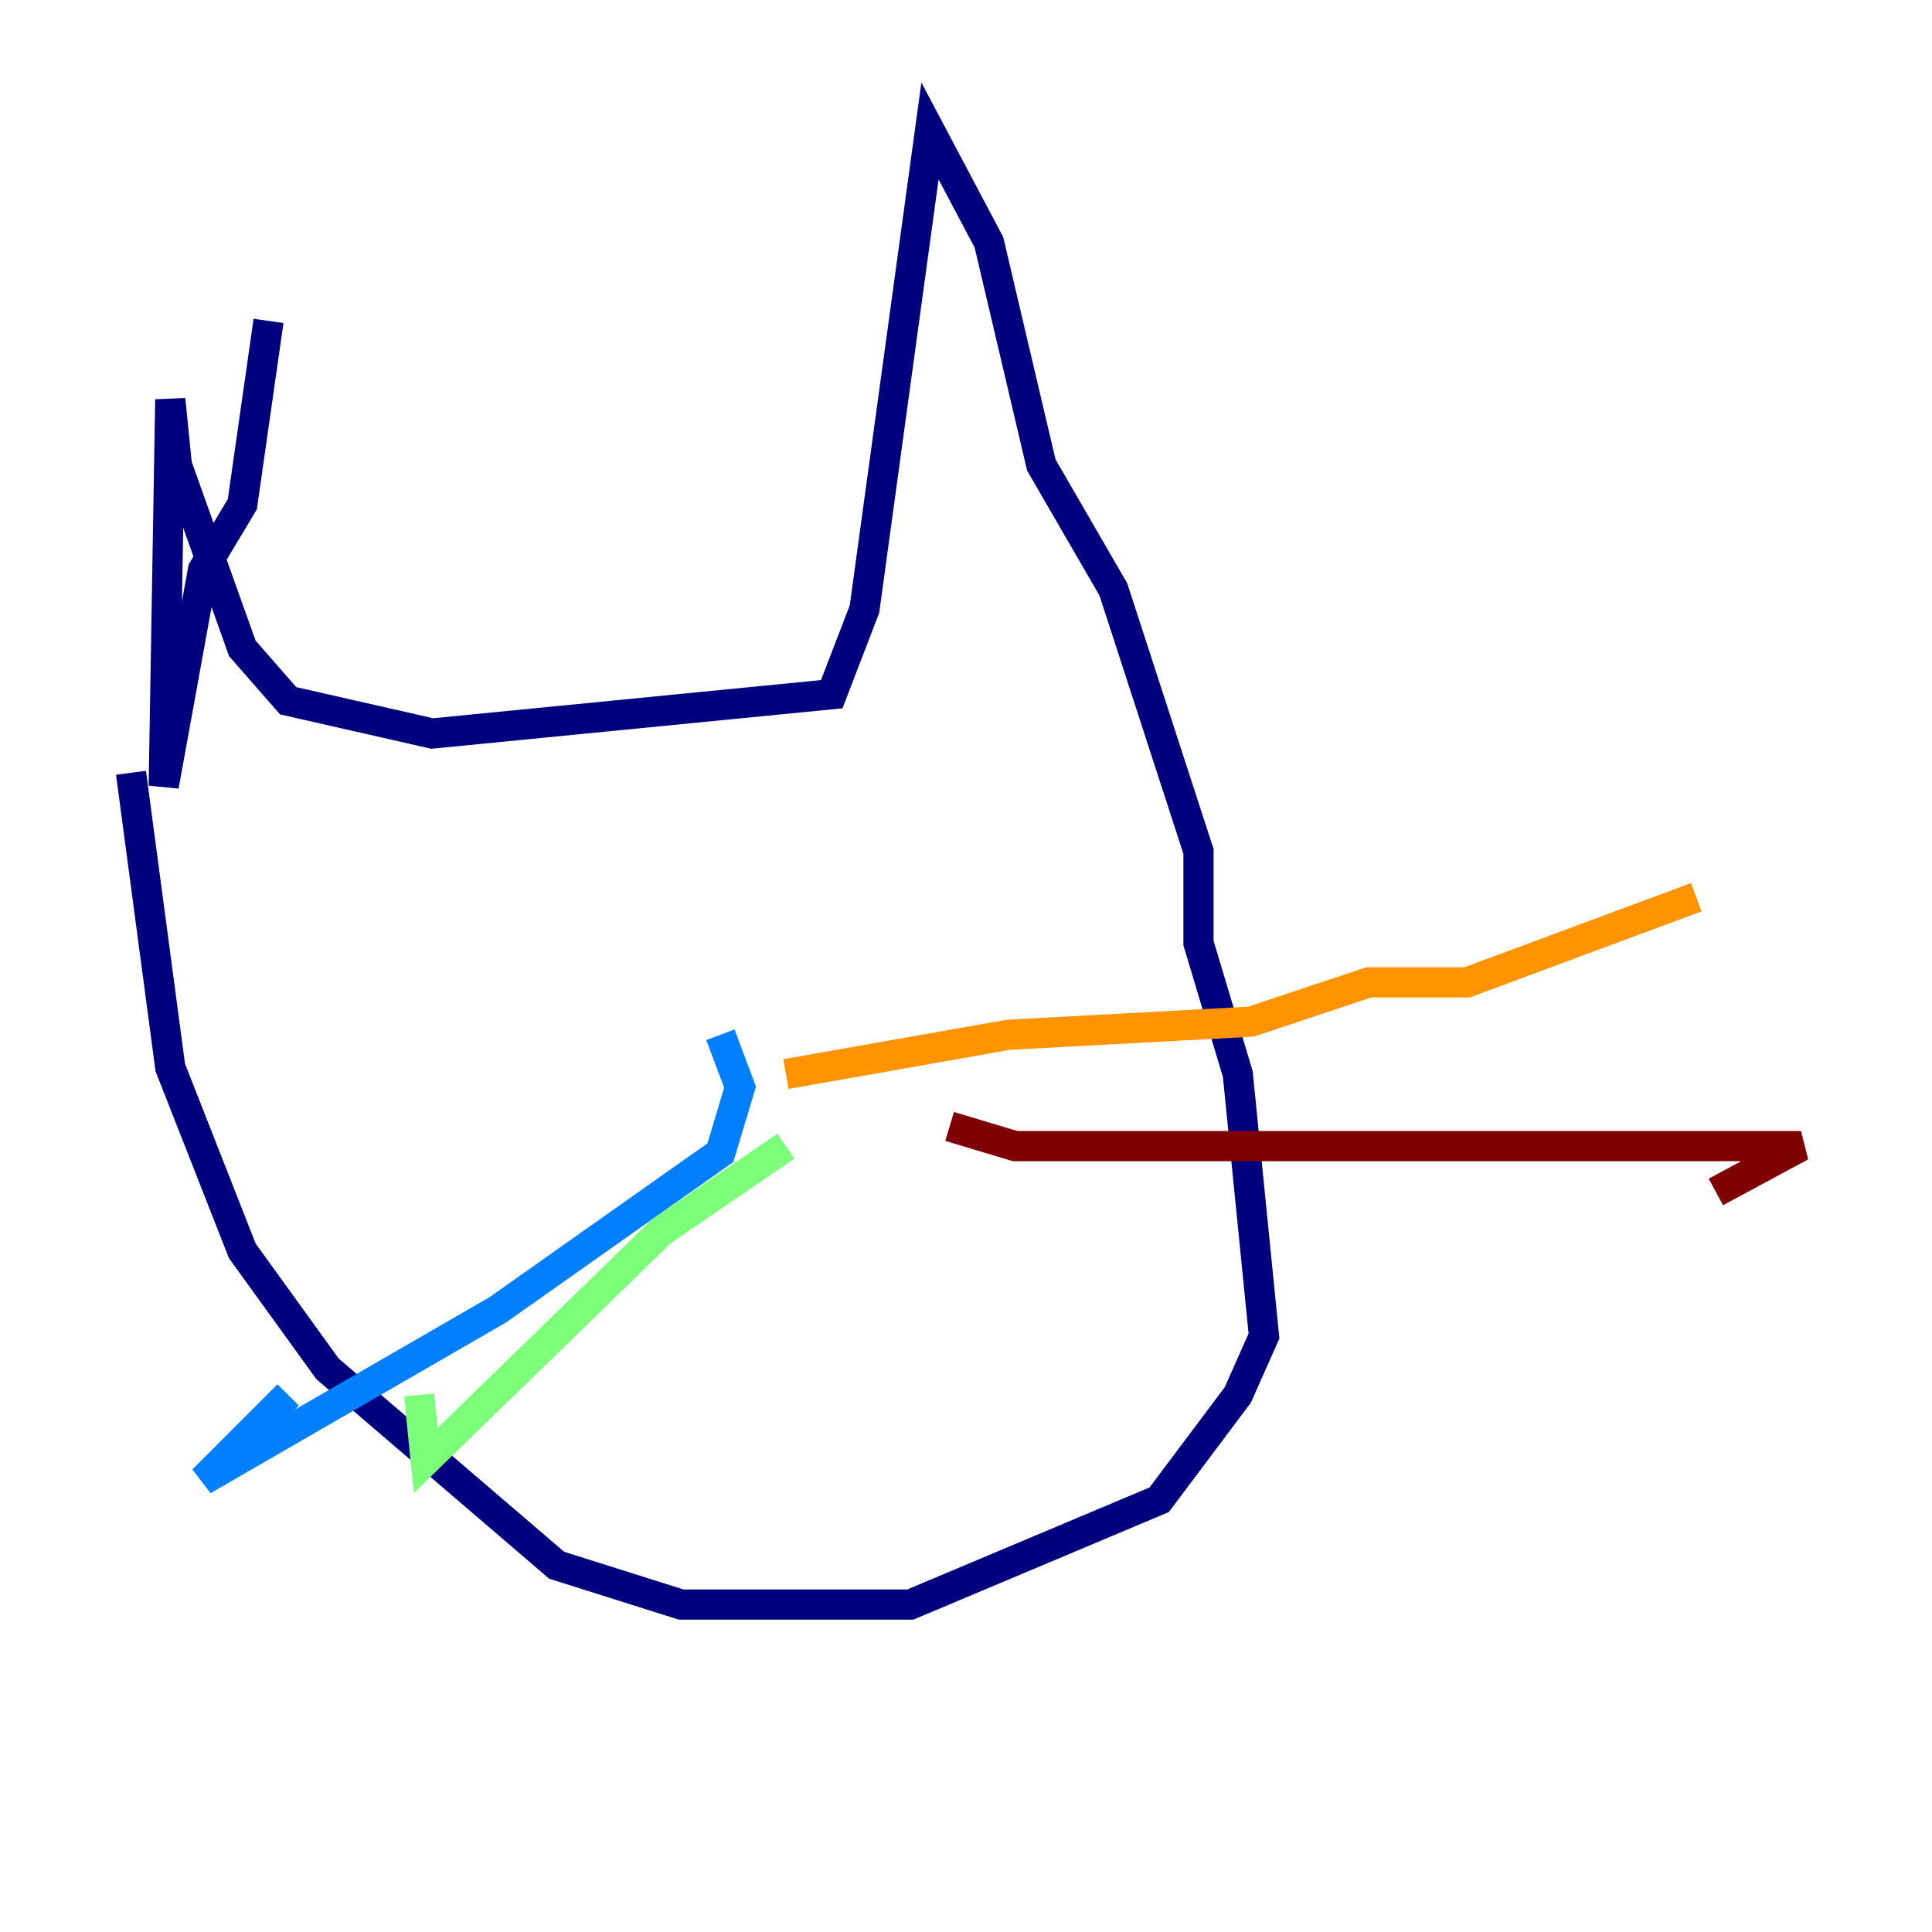 <?xml version="1.0" encoding="utf-8" ?>
<svg baseProfile="tiny" height="128" version="1.2" viewBox="0,0,128,128" width="128" xmlns="http://www.w3.org/2000/svg" xmlns:ev="http://www.w3.org/2001/xml-events" xmlns:xlink="http://www.w3.org/1999/xlink"><defs /><polyline fill="none" points="17.79,21.261 16.054,33.41 13.451,37.749 10.848,52.068 11.281,26.468 11.715,30.807 16.054,42.956 19.091,46.427 28.637,48.597 55.105,45.993 57.275,40.352 61.614,8.678 65.519,16.054 68.99,30.807 73.763,39.051 79.403,56.407 79.403,62.481 82.007,71.159 83.742,88.515 82.007,92.42 76.8,99.363 60.312,106.305 45.125,106.305 36.881,103.702 21.695,90.685 16.054,82.875 11.281,70.725 8.678,51.2" stroke="#00007f" stroke-width="2" /><polyline fill="none" points="47.729,68.556 49.031,72.027 47.729,76.366 32.976,86.78 13.451,98.061 19.091,92.42" stroke="#0080ff" stroke-width="2" /><polyline fill="none" points="52.068,75.932 43.824,81.573 28.203,96.759 27.77,92.42" stroke="#7cff79" stroke-width="2" /><polyline fill="none" points="52.068,71.159 66.82,68.556 82.875,67.688 90.685,65.085 97.193,65.085 112.38,59.444" stroke="#ff9400" stroke-width="2" /><polyline fill="none" points="62.915,74.63 67.254,75.932 119.322,75.932 113.681,78.969" stroke="#7f0000" stroke-width="2" /></svg>